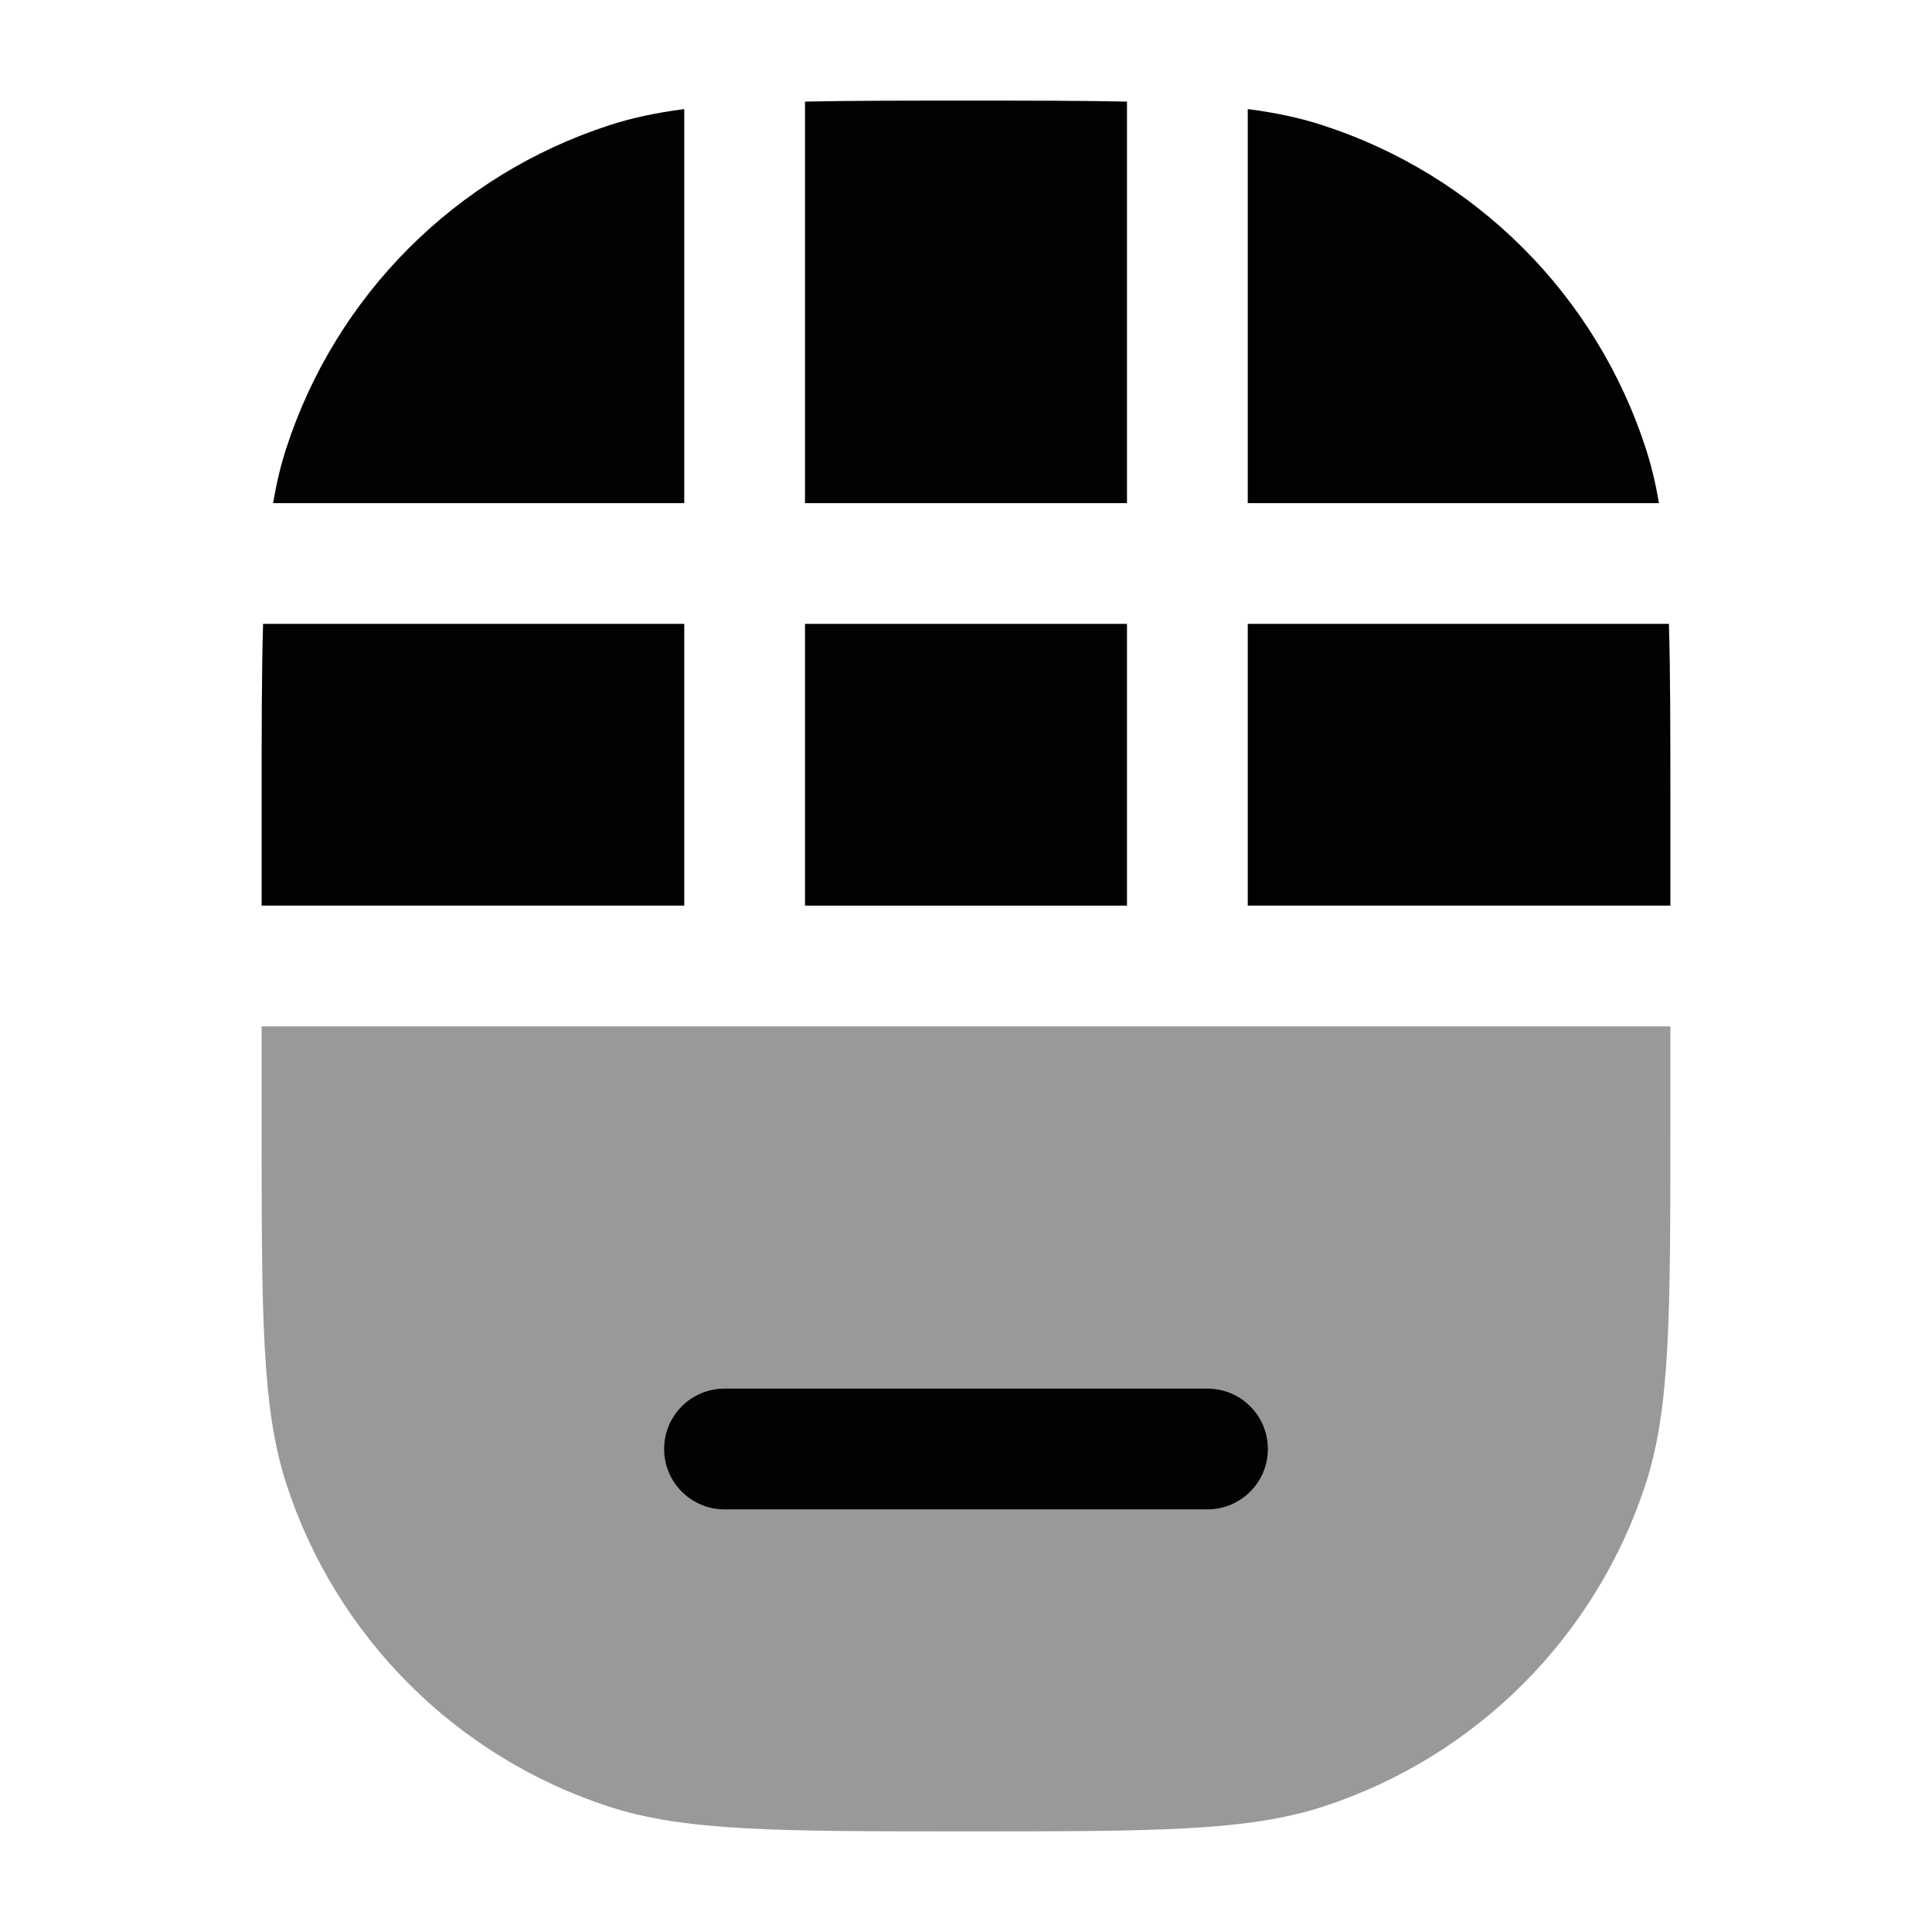 <svg width="24" height="24" viewBox="0 0 24 24" fill="none" xmlns="http://www.w3.org/2000/svg">
<path opacity="0.4" fill-rule="evenodd" clip-rule="evenodd" d="M3.25 12.75L14.75 12.75L20.75 12.75V14C20.75 16.327 20.75 17.49 20.444 18.431C19.826 20.334 18.334 21.826 16.431 22.444C15.49 22.75 14.327 22.75 12 22.75C9.673 22.75 8.51 22.75 7.569 22.444C5.666 21.826 4.174 20.334 3.556 18.431C3.25 17.49 3.25 16.327 3.25 14V12.75Z" fill="#020203"/>
<path fill-rule="evenodd" clip-rule="evenodd" d="M8.25 18C8.25 17.586 8.586 17.25 9 17.25H15C15.414 17.25 15.75 17.586 15.75 18C15.75 18.414 15.414 18.75 15 18.75H9C8.586 18.75 8.25 18.414 8.25 18Z" fill="#020203"/>
<path d="M12 1.25C12.788 1.25 13.442 1.25 14 1.262V6.25H10V1.262C10.558 1.25 11.212 1.25 12 1.25Z" fill="#020203"/>
<path d="M8.5 7.75V11.25H3.25V10C3.25 9.091 3.25 8.36 3.268 7.75H8.5Z" fill="#020203"/>
<path d="M10 7.75V11.25H14V7.75H10Z" fill="#020203"/>
<path d="M20.75 11.25H15.5V7.75H20.732C20.75 8.36 20.75 9.091 20.75 10V11.25Z" fill="#020203"/>
<path d="M8.5 6.25V1.355C8.153 1.4 7.851 1.464 7.569 1.556C5.666 2.174 4.174 3.666 3.556 5.569C3.487 5.781 3.434 6.004 3.392 6.25H8.5Z" fill="#020203"/>
<path d="M20.608 6.25C20.567 6.004 20.513 5.781 20.444 5.569C19.826 3.666 18.334 2.174 16.431 1.556C16.149 1.464 15.847 1.4 15.5 1.355V6.25H20.608Z" fill="#020203"/>
</svg>
